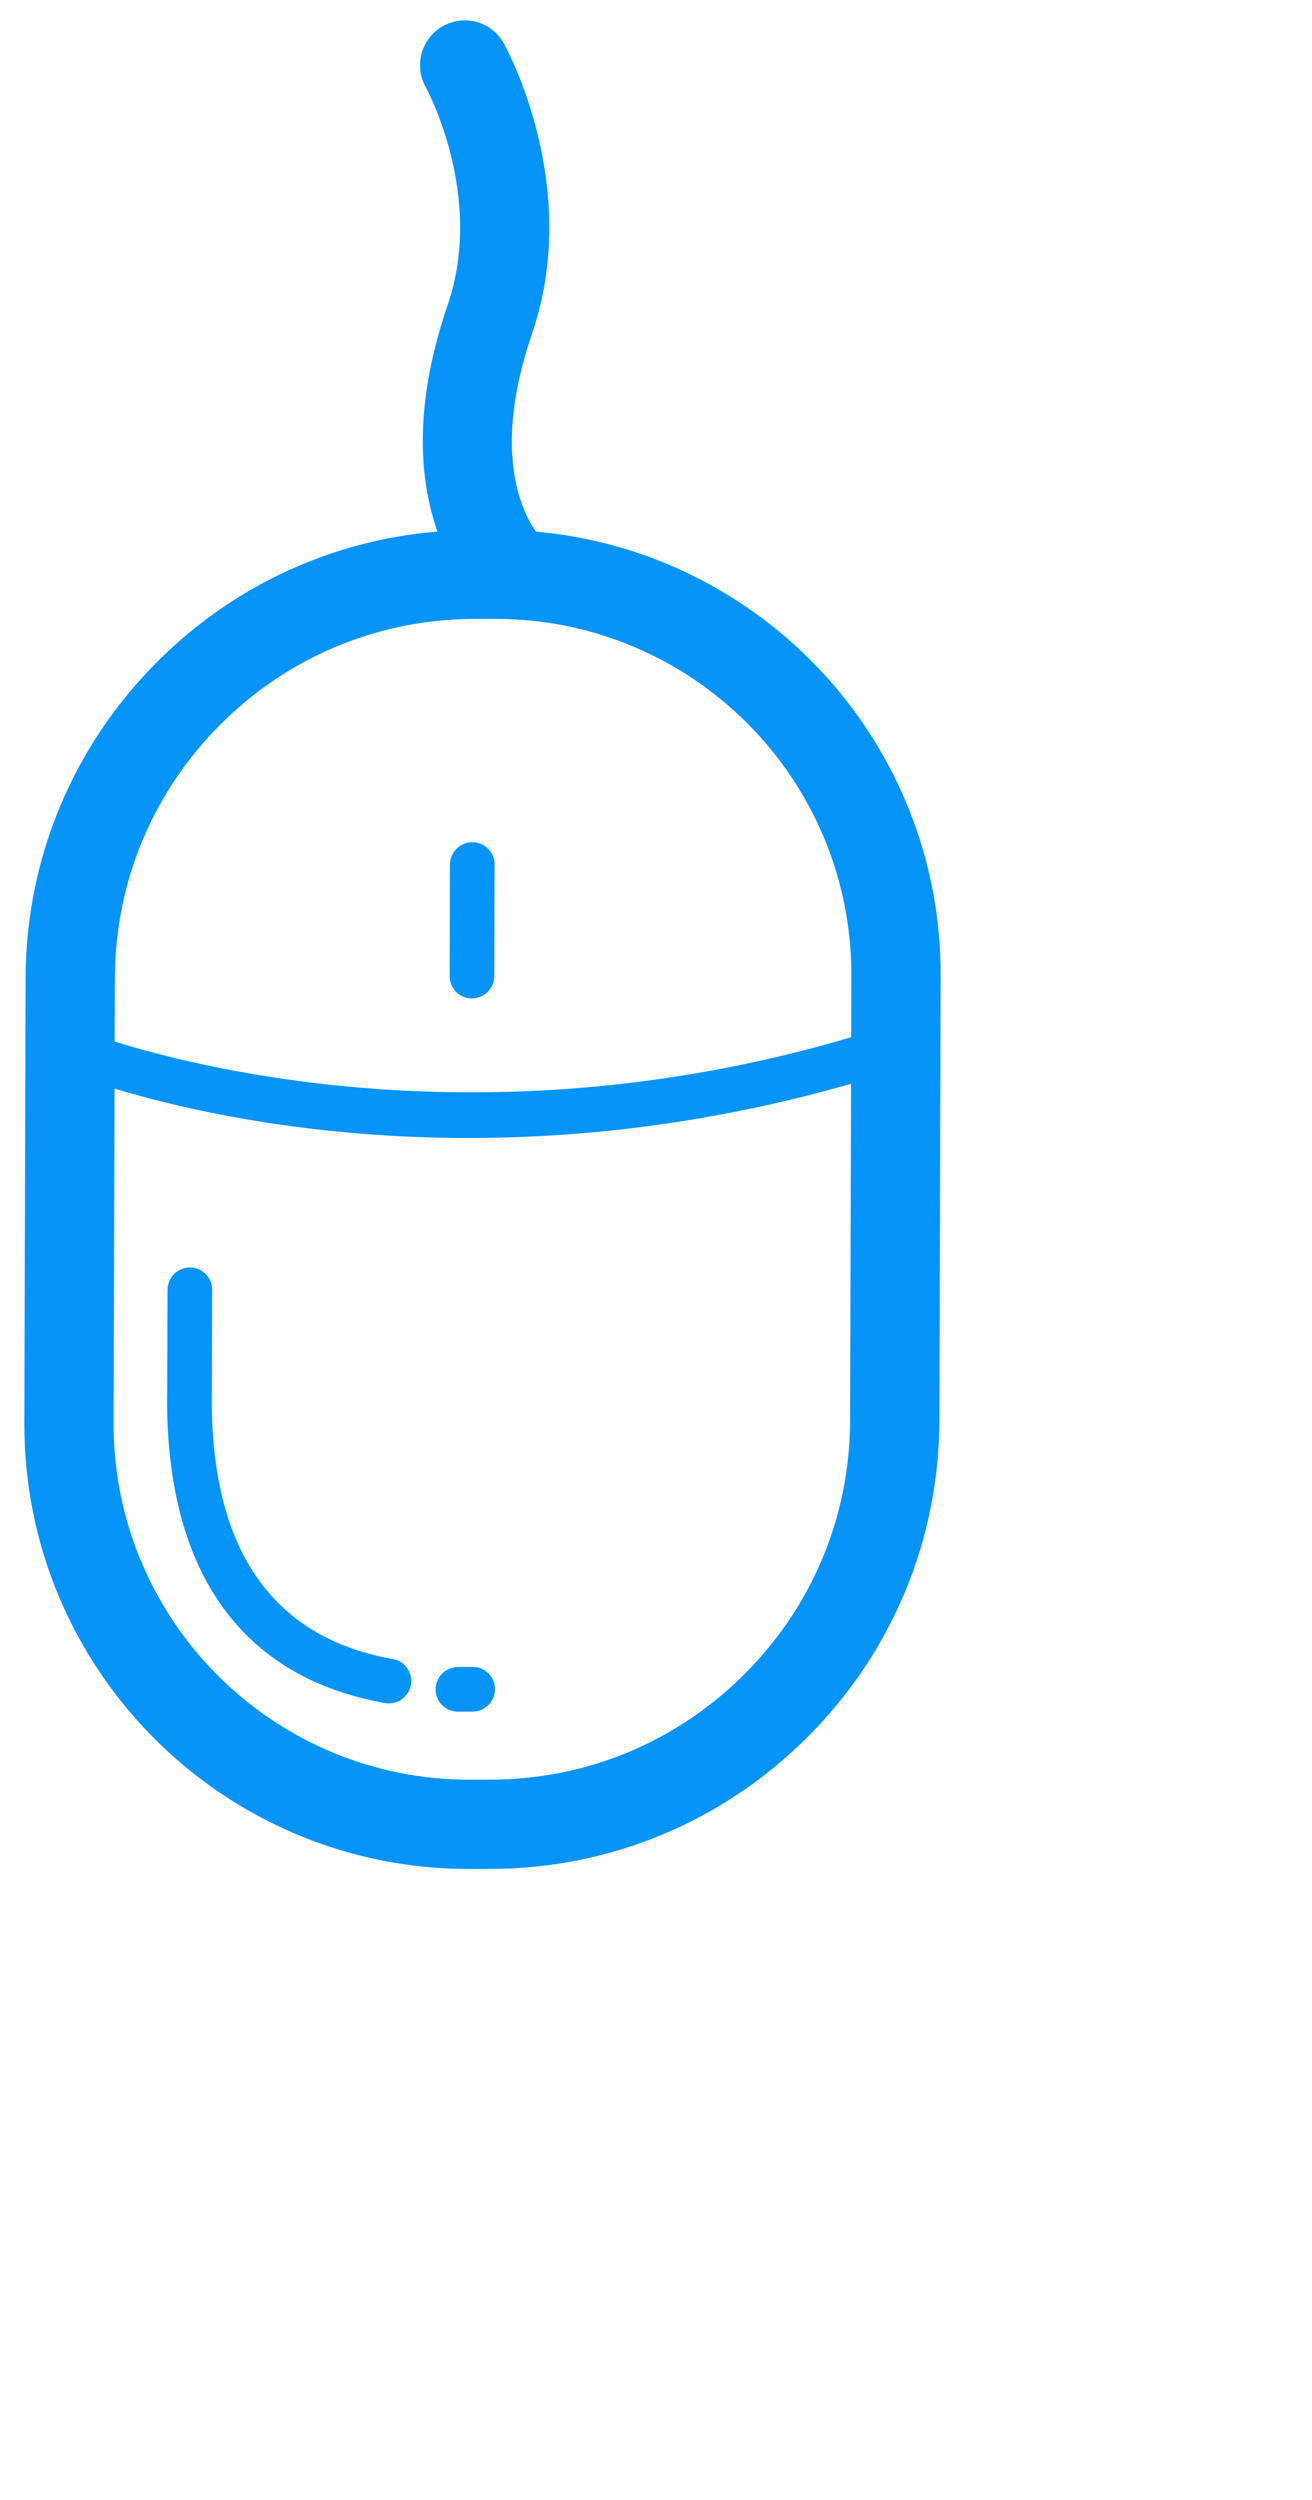 <svg 
 xmlns="http://www.w3.org/2000/svg"
 xmlns:xlink="http://www.w3.org/1999/xlink"
 width="0.306in" height="0.583in">
<path fill-rule="evenodd"  fill="rgb(6, 148, 248)"
 d="M11.999,11.901 C17.087,12.354 21.075,16.631 21.061,21.840 L21.033,31.799 C21.025,34.474 19.977,36.990 18.081,38.887 C16.184,40.783 13.667,41.832 10.993,41.840 L10.528,41.841 C5.008,41.856 0.529,37.378 0.545,31.857 L0.573,21.898 C0.580,19.224 1.629,16.707 3.525,14.811 C5.226,13.109 7.428,12.097 9.794,11.900 C9.406,10.793 9.234,9.130 10.022,6.832 C10.862,4.383 9.544,1.970 9.530,1.946 C9.262,1.465 9.437,0.856 9.918,0.584 C10.401,0.314 11.009,0.484 11.277,0.965 C11.350,1.095 13.039,4.187 11.912,7.471 C11.021,10.071 11.667,11.426 11.999,11.901 ZM2.543,31.852 C2.531,36.270 6.115,39.855 10.533,39.842 L10.999,39.841 C13.139,39.835 15.153,38.995 16.671,37.477 C18.189,35.960 19.028,33.945 19.034,31.805 L19.055,24.263 C11.329,26.476 5.075,25.131 2.565,24.370 L2.543,31.852 ZM2.572,21.892 L2.567,23.317 C4.760,24.002 11.214,25.540 19.058,23.221 L19.062,21.846 C19.075,17.427 15.490,13.843 11.072,13.855 L10.607,13.856 C8.467,13.863 6.452,14.702 4.934,16.220 C3.417,17.738 2.578,19.752 2.572,21.892 ZM11.074,19.352 L11.067,21.851 C11.067,21.989 11.010,22.114 10.920,22.205 C10.829,22.296 10.704,22.352 10.566,22.352 C10.290,22.353 10.067,22.130 10.068,21.854 L10.074,19.355 C10.075,19.079 10.299,18.855 10.575,18.854 C10.851,18.853 11.074,19.076 11.074,19.352 ZM10.584,37.317 C10.860,37.317 11.084,37.540 11.083,37.816 C11.083,37.954 11.026,38.079 10.935,38.170 C10.845,38.261 10.720,38.317 10.582,38.317 L10.252,38.318 C9.977,38.319 9.753,38.096 9.754,37.820 C9.755,37.544 9.979,37.320 10.255,37.319 L10.584,37.317 ZM8.617,38.126 C5.354,37.544 3.669,35.112 3.744,31.094 L3.751,28.875 C3.752,28.599 3.976,28.375 4.252,28.374 C4.528,28.373 4.751,28.597 4.750,28.873 L4.744,31.099 C4.678,34.620 6.042,36.650 8.799,37.142 C9.070,37.191 9.249,37.450 9.200,37.722 C9.180,37.826 9.130,37.916 9.061,37.986 C8.949,38.099 8.785,38.156 8.617,38.126 Z"/>
</svg>